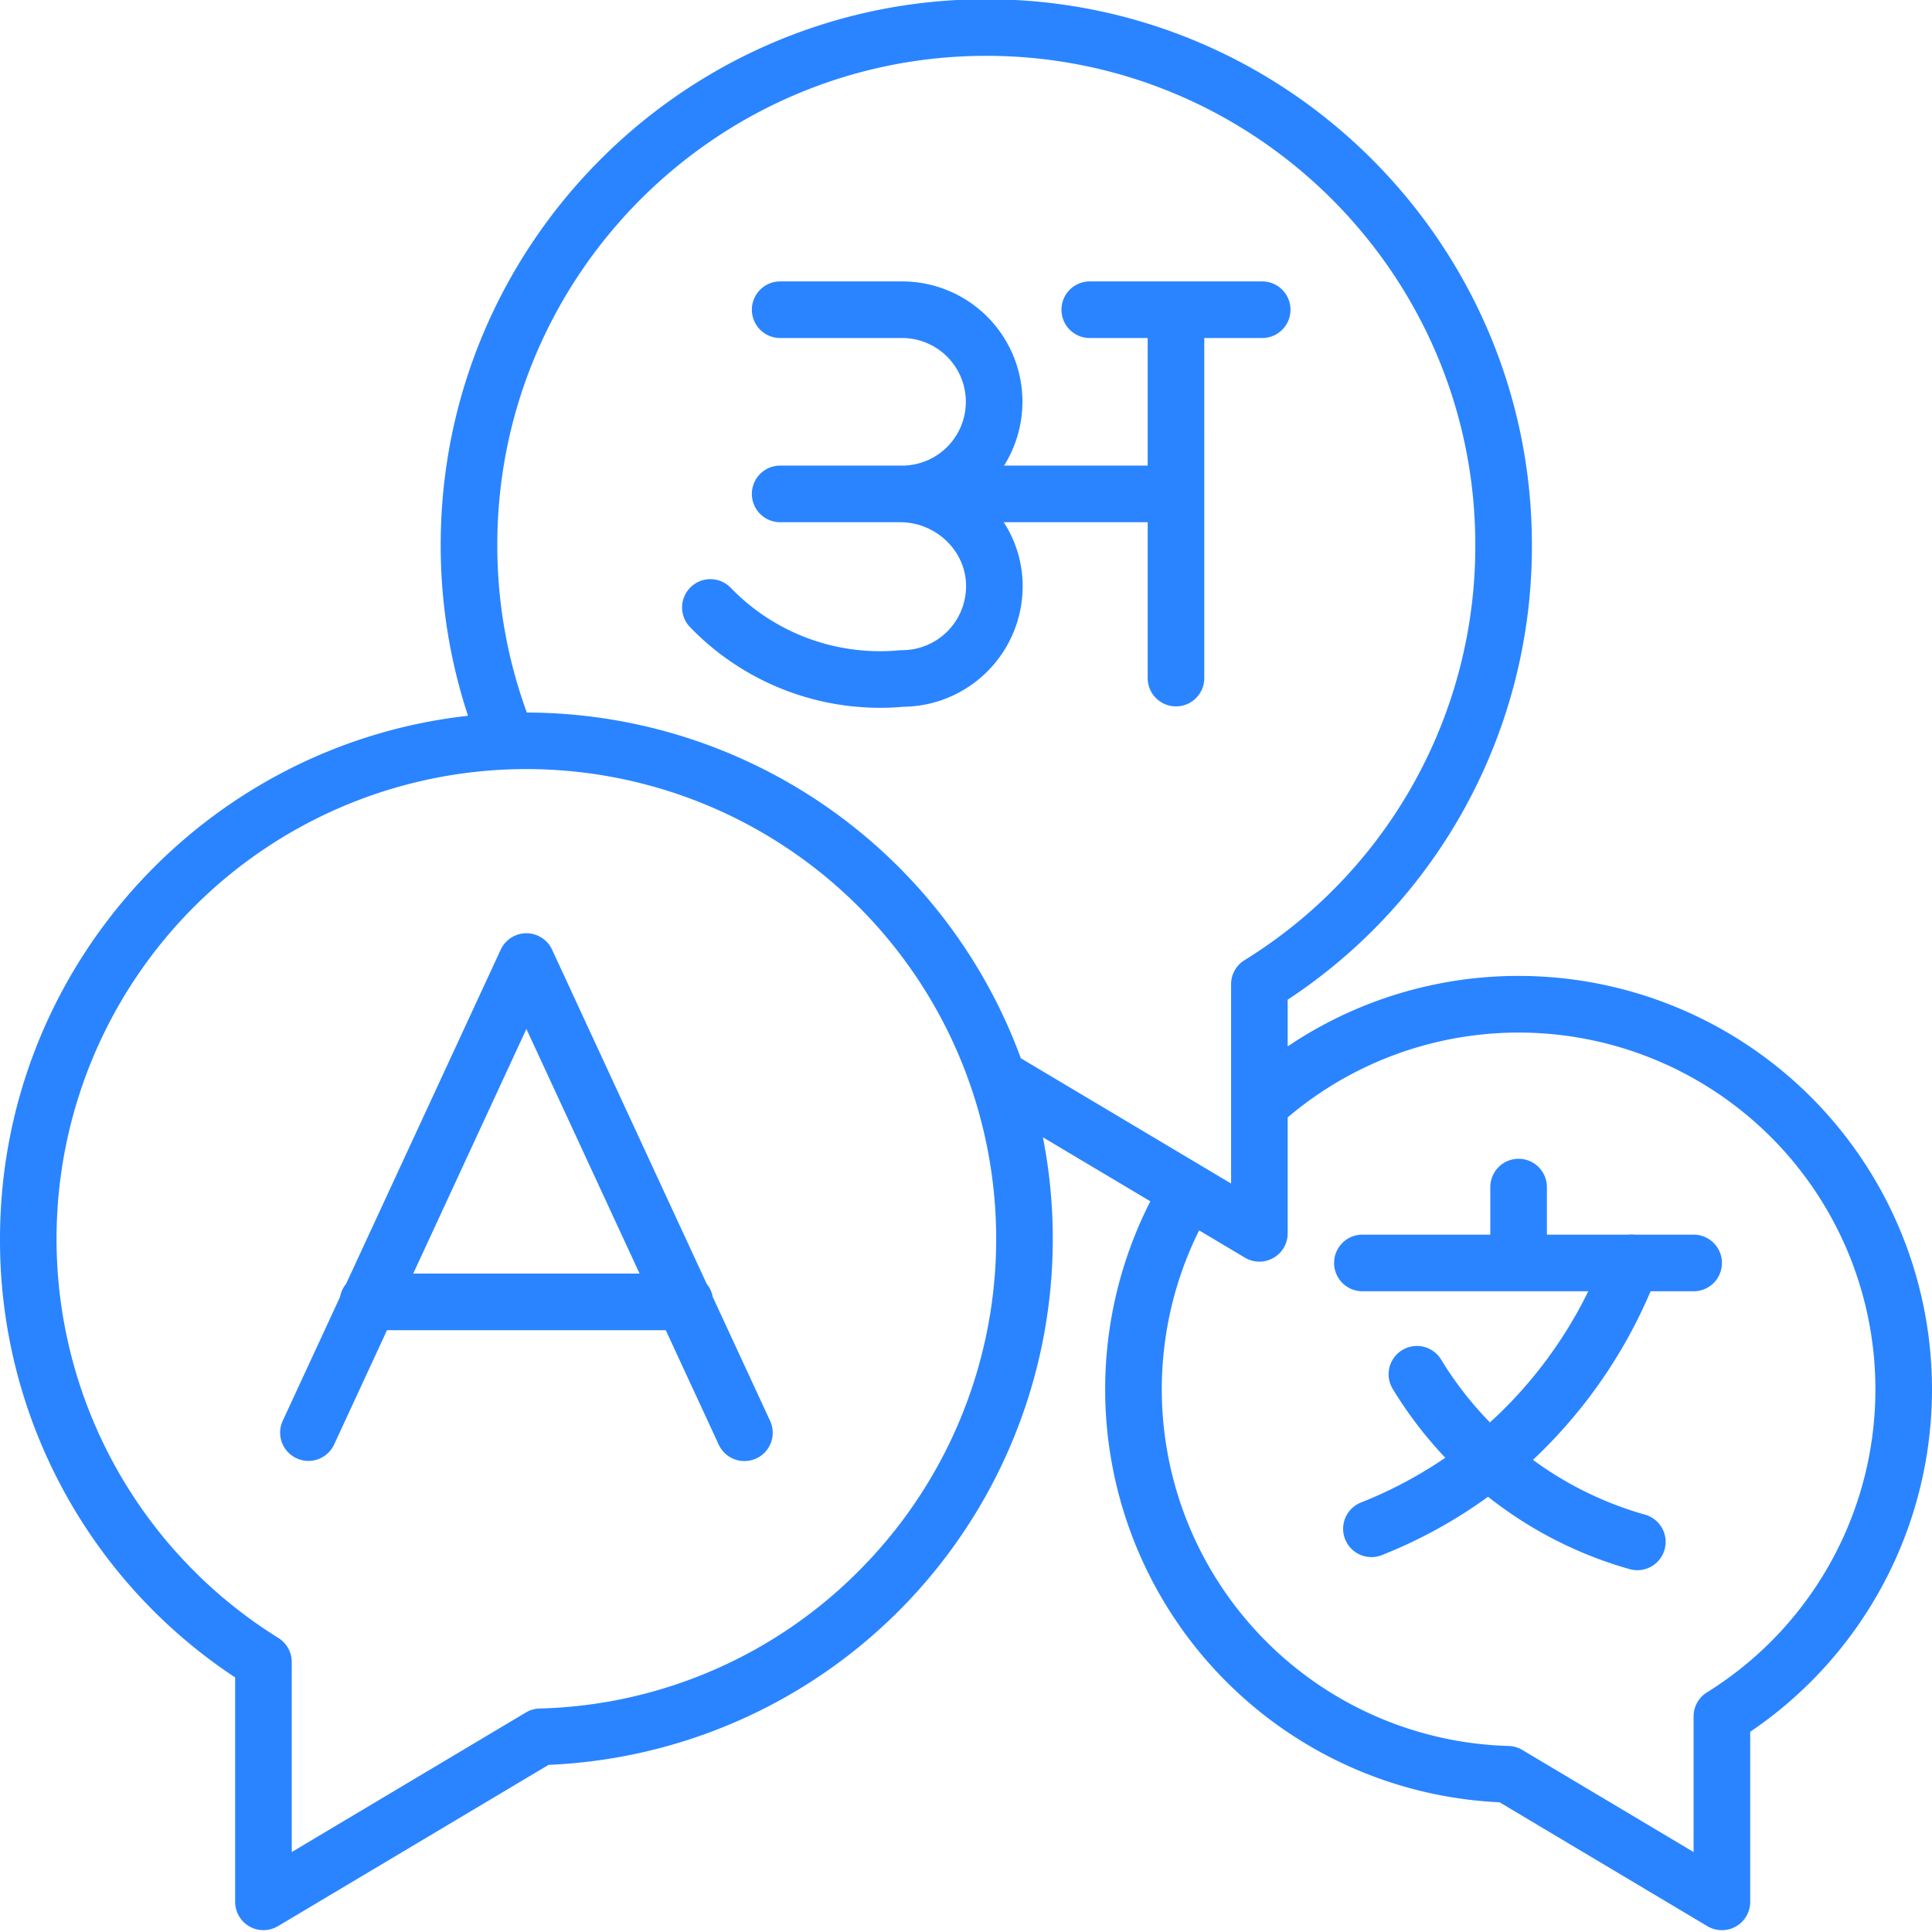 <svg id="SvgjsSvg1019" width="288" height="288" xmlns="http://www.w3.org/2000/svg" version="1.1" xmlns:xlink="http://www.w3.org/1999/xlink" xmlns:svgjs="http://svgjs.com/svgjs"><defs id="SvgjsDefs1020"></defs><g id="SvgjsG1021"><svg xmlns="http://www.w3.org/2000/svg" data-name="Layer 1" viewBox="0 0 512 512" width="288" height="288"><path fill="#2a84ff" d="M188.874,343.672a7.467,7.467,0,0,0-1.588-3.432l-40.979-88.569a7.5,7.5,0,0,0-13.613,0L91.714,340.24a7.467,7.467,0,0,0-1.588,3.432L74.914,376.55a7.5,7.5,0,0,0,13.613,6.299l14.036-30.336h73.873l14.036,30.336A7.5,7.5,0,0,0,204.086,376.55Zm-79.37-6.159L139.5,272.681l29.996,64.831ZM319.146,89.578h15.349a7.5,7.5,0,0,0,0-15H288.799a7.5,7.5,0,0,0,0,15h15.348v33.812H266.091a31.883,31.883,0,0,0-27.04-48.812H206.752a7.5,7.5,0,0,0,0,15h32.299a16.906,16.906,0,0,1,0,33.812H206.752a7.5,7.5,0,0,0,0,15h31.756c9.416,0,17.267,7.404,17.502,16.505a16.958,16.958,0,0,1-16.951,17.408q-.35,0-.699.033a54.989,54.989,0,0,1-44.7-16.556,7.5,7.5,0,1,0-10.789,10.421,69.951,69.951,0,0,0,50.431,21.37c2.044,0,4.088-.089,6.12-.27a31.956,31.956,0,0,0,31.583-32.793,31.145,31.145,0,0,0-5.007-16.118h38.149v41.312a7.5,7.5,0,0,0,15,0ZM402.45,258.627A109.307,109.307,0,0,0,341.25,277.309v-12.377a143.793,143.793,0,0,0,64.72-120.535c0-79.733-64.862-144.6-144.59-144.6S116.79,64.664,116.79,144.397a143.965,143.965,0,0,0,7.239,45.294C54.363,197.413,0,256.637,0,328.328a138.74,138.74,0,0,0,62.316,116.21V504.012a7.5,7.5,0,0,0,11.34,6.442l71.728-42.752A139.526,139.526,0,0,0,276.38,301.392L304.855,318.36a109.574,109.574,0,0,0,92.543,159.262l55.081,32.837a7.5,7.5,0,0,0,11.341-6.442V458.94a109.561,109.561,0,0,0-61.37-200.312ZM228.675,415.207a123.796,123.796,0,0,1-85.682,37.57,7.502,7.502,0,0,0-3.634,1.055l-62.043,36.979V440.446a7.498,7.498,0,0,0-3.535-6.366,124.508,124.508,0,1,1,154.894-18.873Zm41.859-134.759a139.74,139.74,0,0,0-130.919-91.618A128.875,128.875,0,0,1,131.79,144.397c0-71.462,58.134-129.6,129.59-129.6s129.59,58.138,129.59,129.6A128.938,128.938,0,0,1,329.785,254.471a7.5,7.5,0,0,0-3.535,6.366v52.809l-7.427-4.426-.014-.009-.018-.01ZM452.356,448.5a7.5,7.5,0,0,0-3.536,6.367v35.947l-45.39-27.059a7.501,7.501,0,0,0-3.635-1.055,94.568,94.568,0,0,1-82.015-136.637l12.129,7.227A7.5,7.5,0,0,0,341.25,326.847V296.123A94.55,94.55,0,1,1,452.356,448.5ZM448.834,327.196H433.246a7.451,7.451,0,0,0-1.749,0H409.946V314.594a7.5,7.5,0,0,0-15,0V327.196H361.048a7.5,7.5,0,0,0,0,15h59.862A115.97,115.97,0,0,1,394.853,376.955a92.968,92.968,0,0,1-12.947-16.66,7.5,7.5,0,0,0-12.814,7.798,108.019,108.019,0,0,0,13.928,18.223,113.671,113.671,0,0,1-22.337,11.859A7.5,7.5,0,1,0,366.208,412.121a128.385,128.385,0,0,0,28.144-15.462,107.51,107.51,0,0,0,37.51,19.174,7.5,7.5,0,0,0,4.102-14.429,92.647,92.647,0,0,1-29.714-14.528,132.241,132.241,0,0,0,31.173-44.68H448.834a7.5,7.5,0,0,0,0-15Z" class="color272a33 svgShape"></path></svg></g></svg>